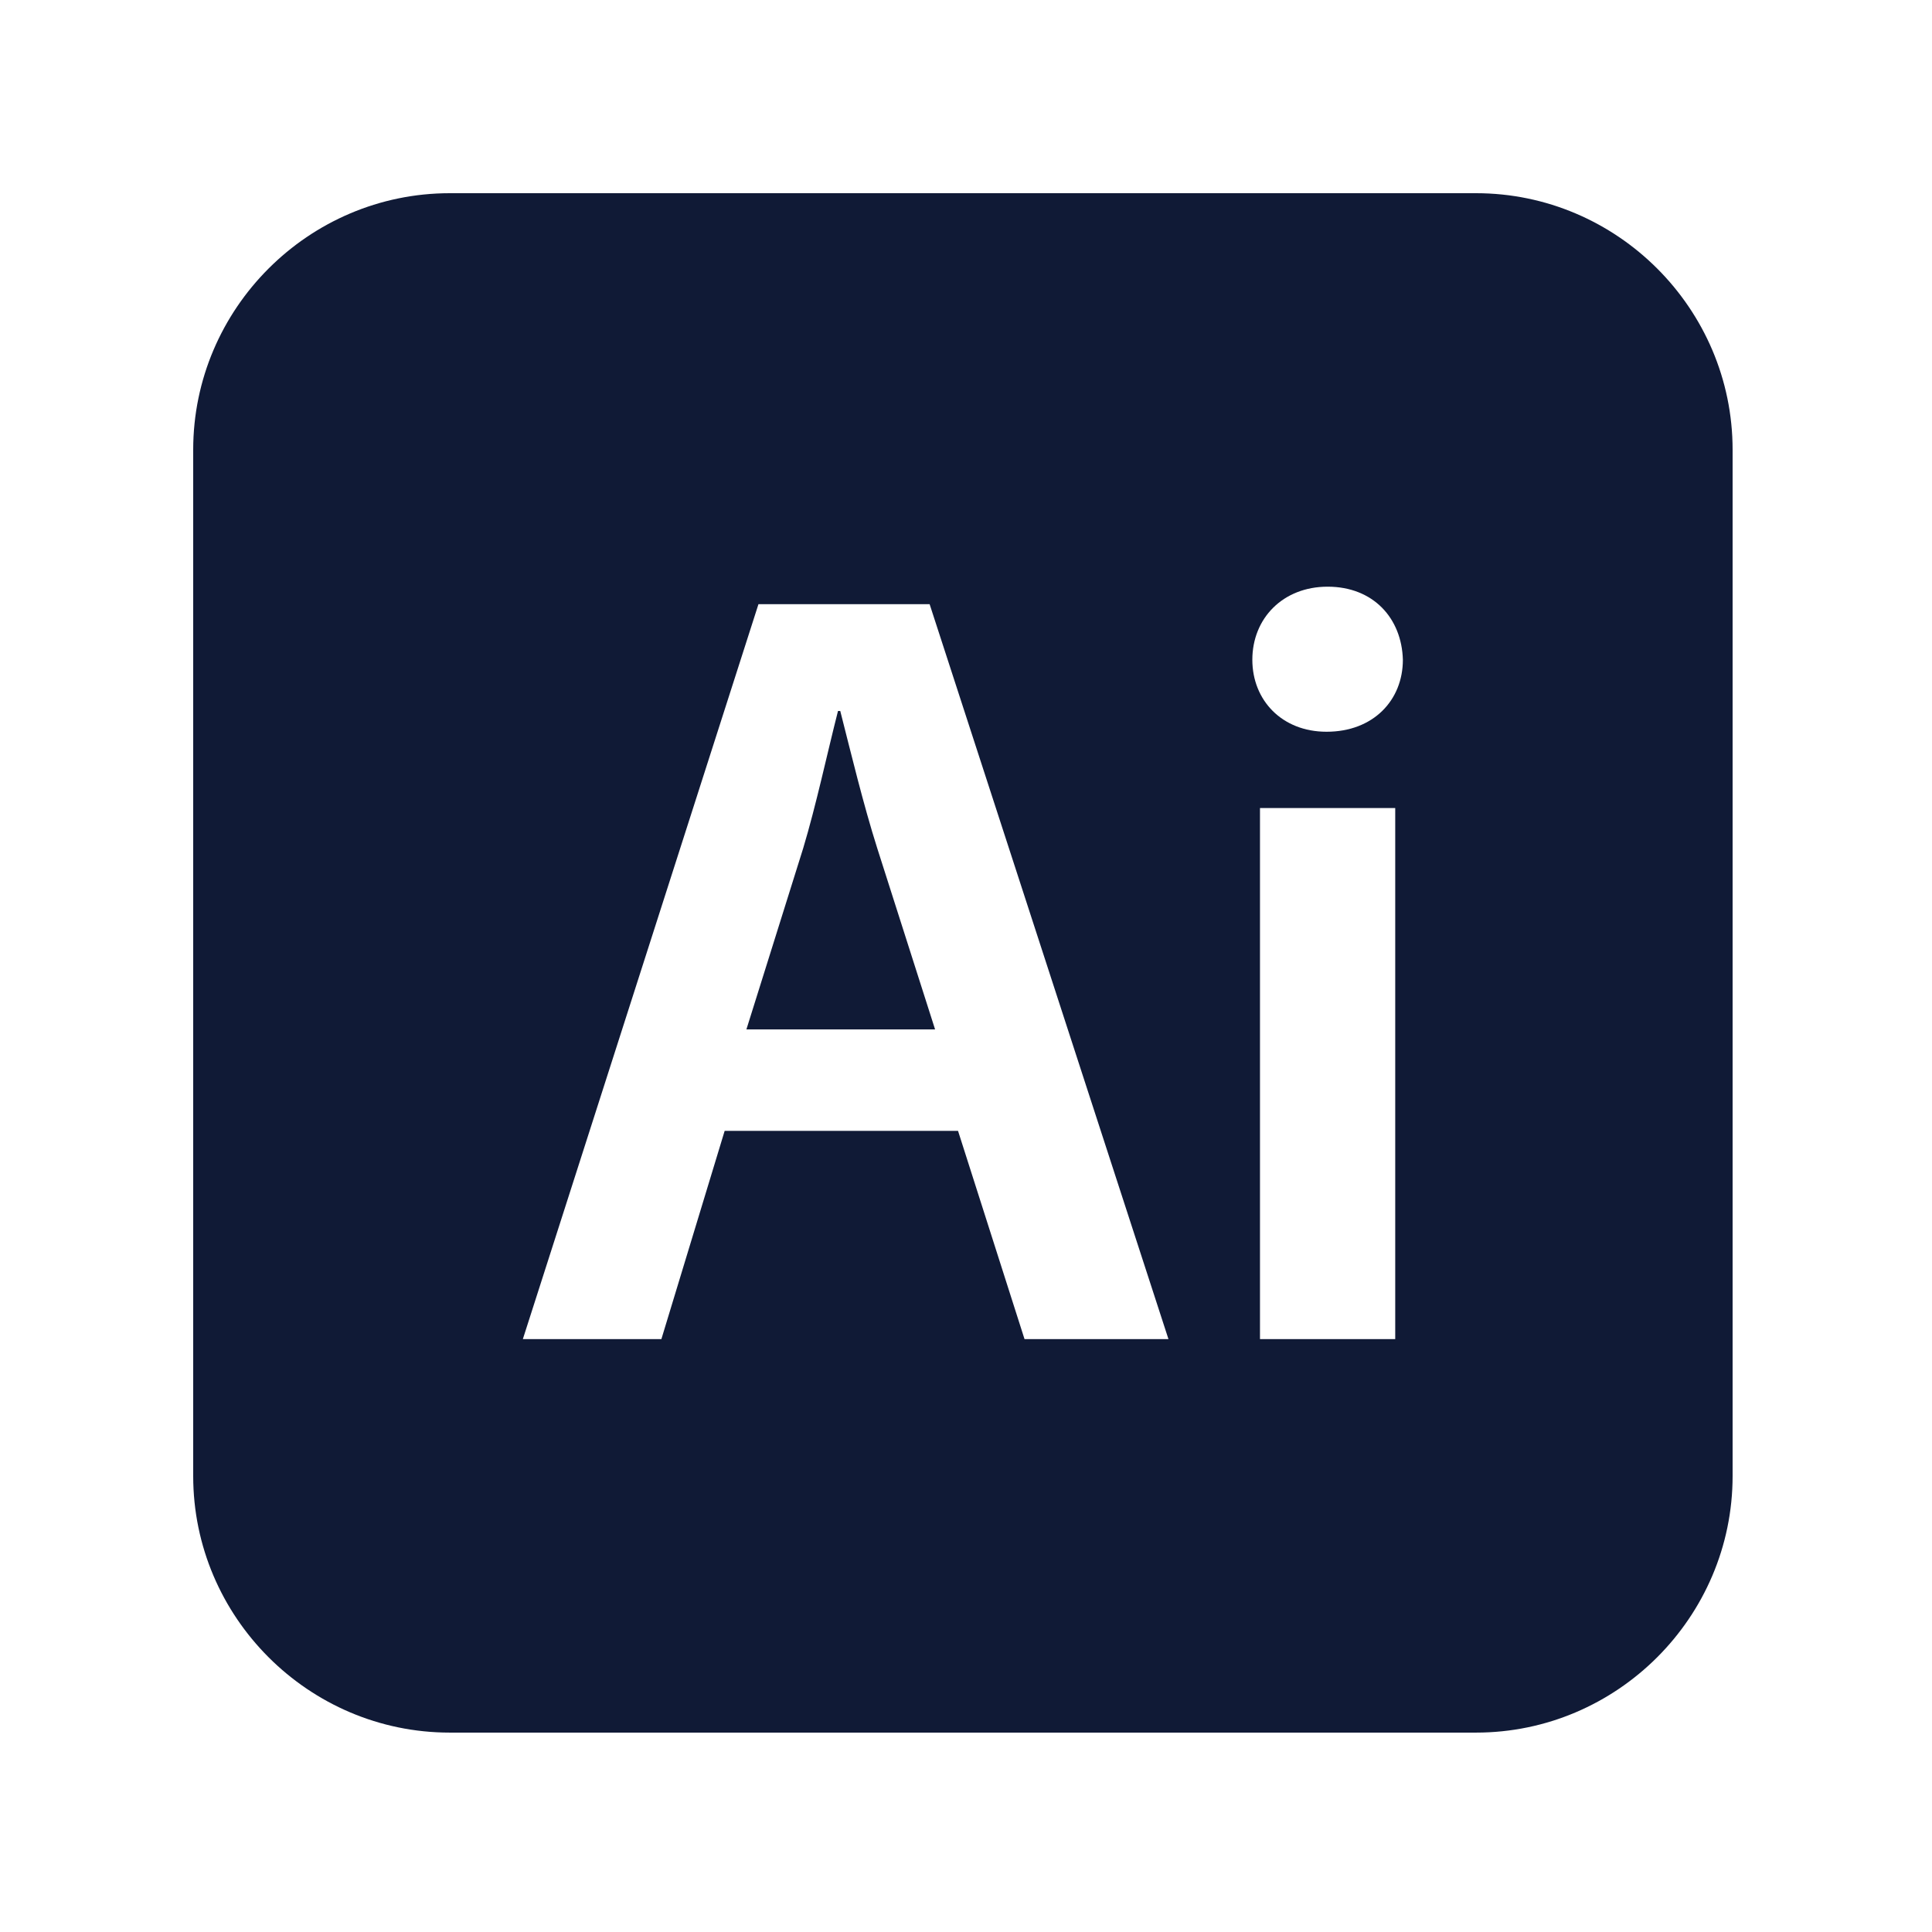 <svg width="24" height="24" viewBox="0 0 24 24" fill="none" xmlns="http://www.w3.org/2000/svg">
<path d="M10.898 10.539L11.616 12.788H9.272L9.977 10.539C10.14 9.997 10.275 9.361 10.41 8.832H10.438C10.573 9.361 10.722 9.984 10.898 10.539ZM21.523 5.587V18.336C21.523 20.089 20.088 21.523 18.336 21.523H5.587C3.834 21.523 2.4 20.089 2.4 18.336V5.587C2.4 3.834 3.834 2.4 5.587 2.4H18.336C20.088 2.4 21.523 3.834 21.523 5.587ZM14.515 16.635L11.548 7.505H9.422L6.495 16.635H8.216L9.002 14.048H11.901L12.727 16.635H14.515ZM17.332 10.038H15.652V16.635H17.332V10.038ZM17.427 8.196C17.413 7.681 17.061 7.288 16.492 7.288C15.937 7.288 15.557 7.681 15.557 8.196C15.557 8.697 15.923 9.09 16.479 9.09C17.061 9.09 17.427 8.697 17.427 8.196Z" fill="#101A36"/>
</svg>
